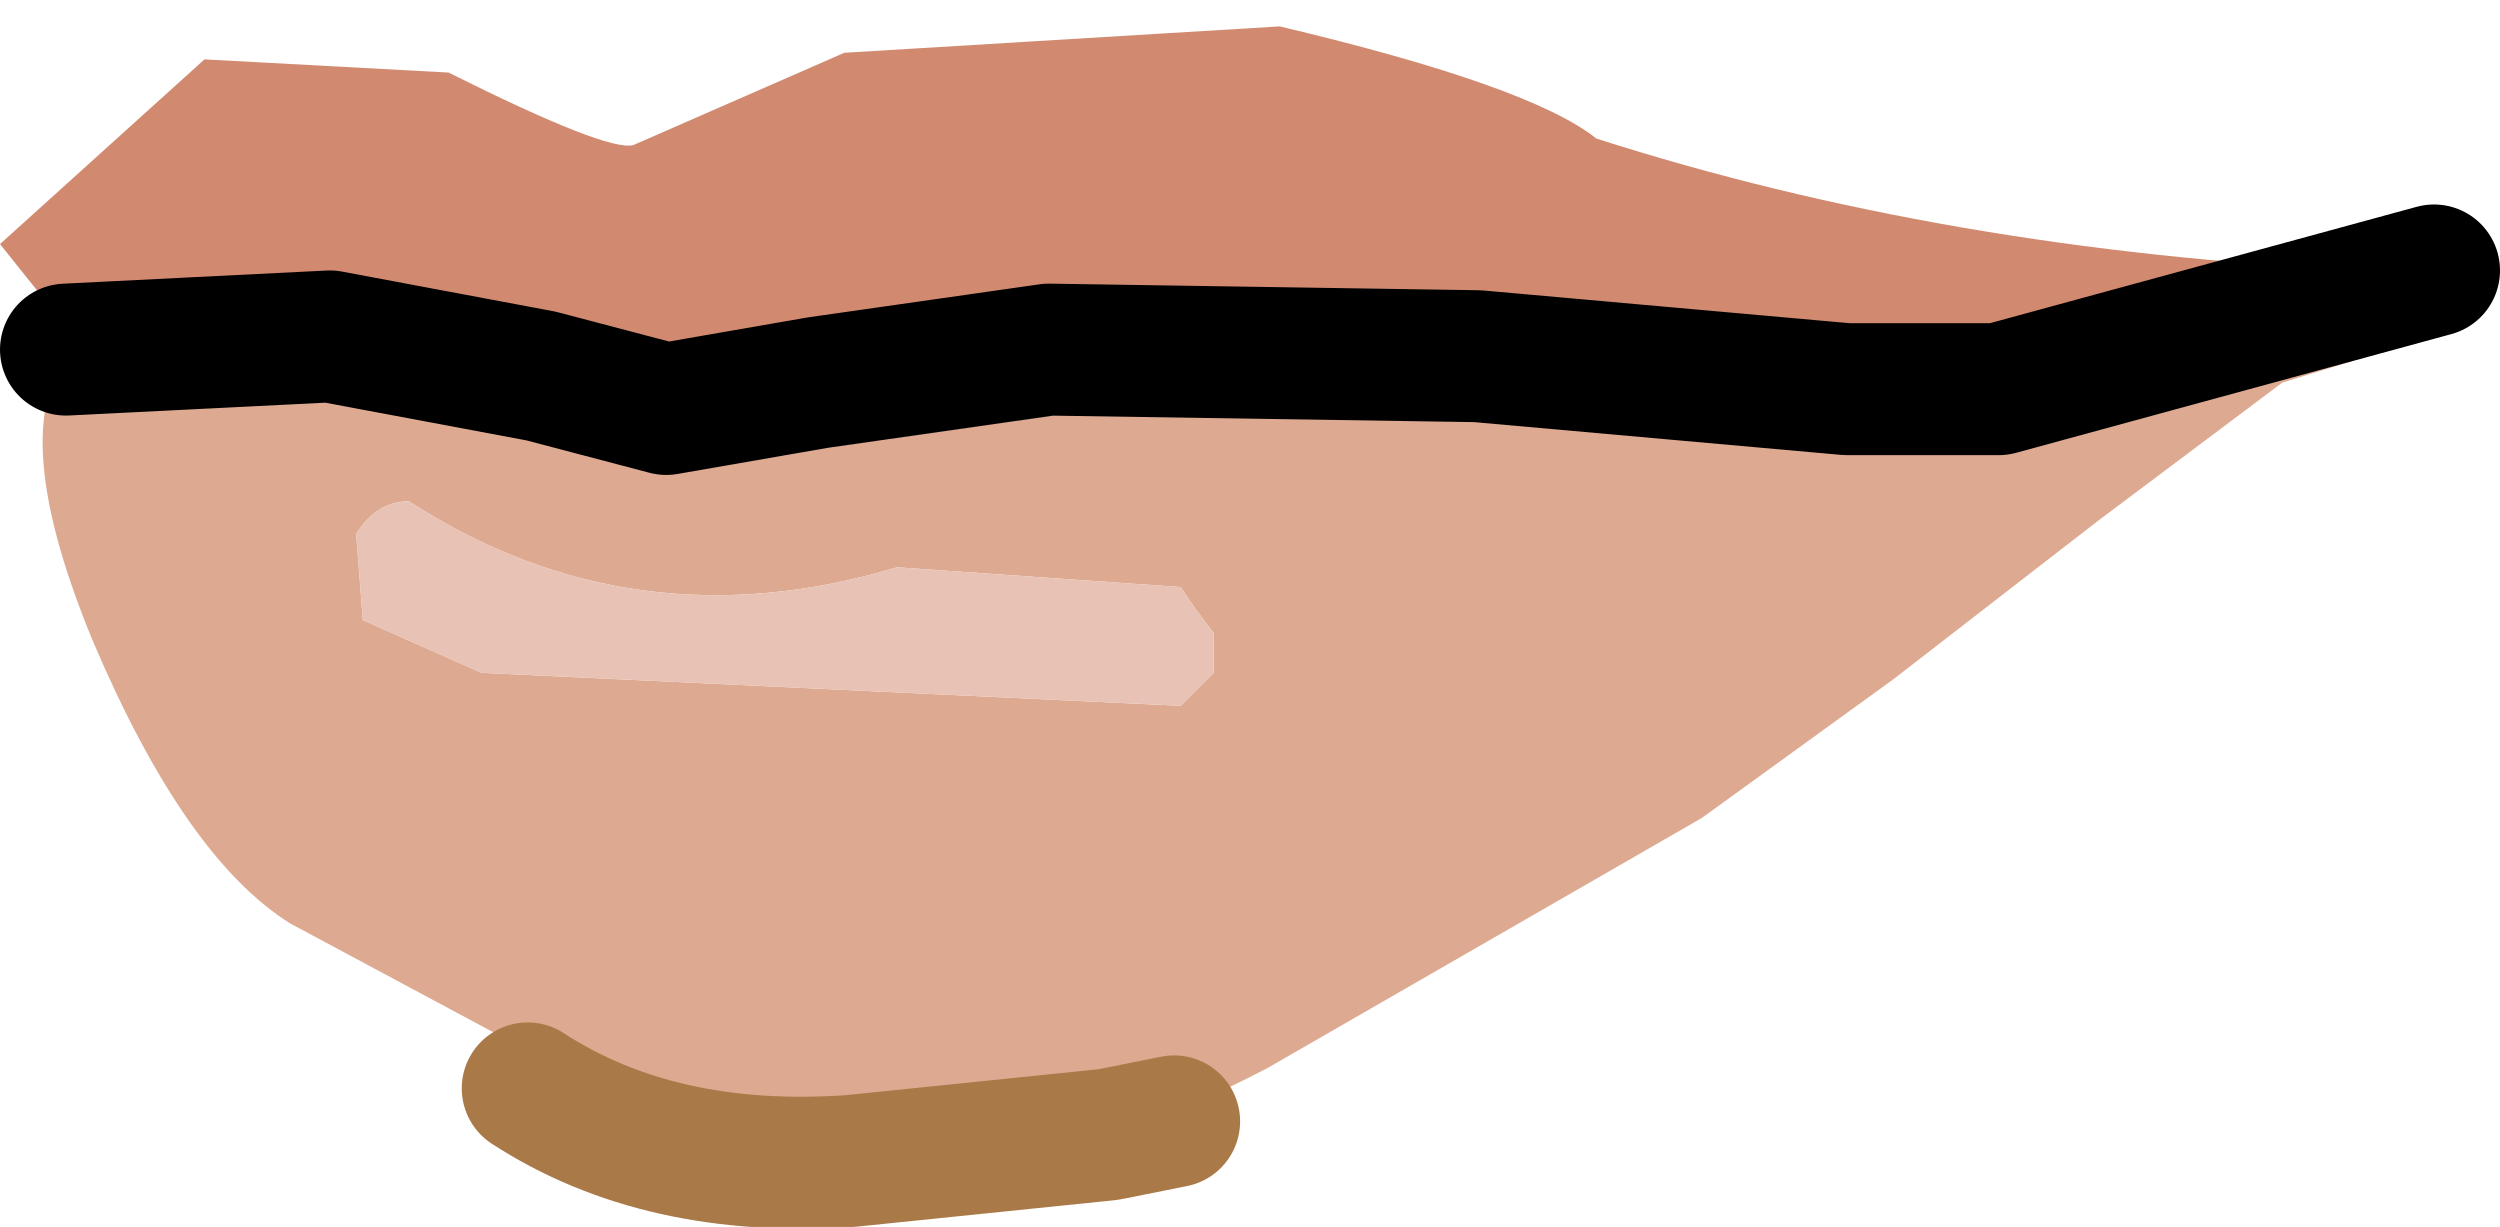 <?xml version="1.0" encoding="UTF-8" standalone="no"?>
<svg xmlns:xlink="http://www.w3.org/1999/xlink" height="9.3px" width="18.95px" xmlns="http://www.w3.org/2000/svg">
  <g transform="matrix(1.0, 0.0, 0.0, 1.0, 10.15, 2.5)">
    <path d="M-9.55 0.1 L-10.15 -0.65 -8.6 -2.05 -6.75 -1.95 Q-5.55 -1.35 -5.35 -1.4 L-3.75 -2.1 -0.45 -2.3 Q1.45 -1.85 1.95 -1.45 4.6 -0.6 7.75 -0.45 L5.0 0.3 3.8 0.45 2.85 0.4 0.95 0.2 0.4 0.15 -0.2 0.3 -1.5 0.2 -2.05 0.05 Q-3.5 -0.1 -4.55 0.55 L-5.1 0.6 -5.7 0.4 Q-6.85 -0.35 -8.4 -0.35 L-9.55 0.1" fill="#d18a70" fill-rule="evenodd" stroke="none"/>
    <path d="M-9.55 0.1 L-8.4 -0.35 Q-6.85 -0.35 -5.7 0.4 L-5.1 0.6 -4.55 0.55 Q-3.5 -0.1 -2.05 0.05 L-1.5 0.2 -0.2 0.3 0.4 0.15 0.95 0.2 2.85 0.4 3.8 0.45 5.0 0.3 7.75 -0.45 7.8 0.2 7.15 0.4 5.75 1.45 4.2 2.65 2.75 3.7 -0.55 5.6 Q-3.15 6.95 -5.15 6.0 L-7.95 4.5 Q-8.75 4.0 -9.45 2.35 -10.15 0.65 -9.55 0.1 M-0.95 2.6 L-0.95 2.4 -0.95 2.3 -1.1 2.1 -1.2 1.95 -3.35 1.8 Q-5.35 2.4 -7.05 1.3 -7.3 1.3 -7.45 1.55 L-7.4 2.2 -6.5 2.6 -1.2 2.85 -1.1 2.75 -0.95 2.6" fill="#dda991" fill-rule="evenodd" stroke="none"/>
    <path d="M-0.95 2.6 L-1.1 2.75 -1.2 2.85 -6.5 2.6 -7.4 2.2 -7.45 1.55 Q-7.3 1.3 -7.05 1.3 -5.35 2.4 -3.35 1.8 L-1.2 1.95 -1.1 2.1 -0.95 2.3 -0.95 2.4 -0.95 2.6" fill="#e8c2b5" fill-rule="evenodd" stroke="none"/>
    <path d="M8.3 -0.45 L5.0 0.45 3.85 0.45 1.05 0.2 -2.2 0.15 -3.95 0.4 -5.1 0.6 -6.05 0.35 -7.65 0.05 -9.65 0.15" fill="none" stroke="#000000" stroke-linecap="round" stroke-linejoin="round" stroke-width="1.0"/>
    <path d="M-6.15 5.75 Q-5.15 6.4 -3.7 6.3 L-1.75 6.1 -1.25 6.0" fill="none" stroke="#aa7948" stroke-linecap="round" stroke-linejoin="round" stroke-width="1.0"/>
  </g>
</svg>
